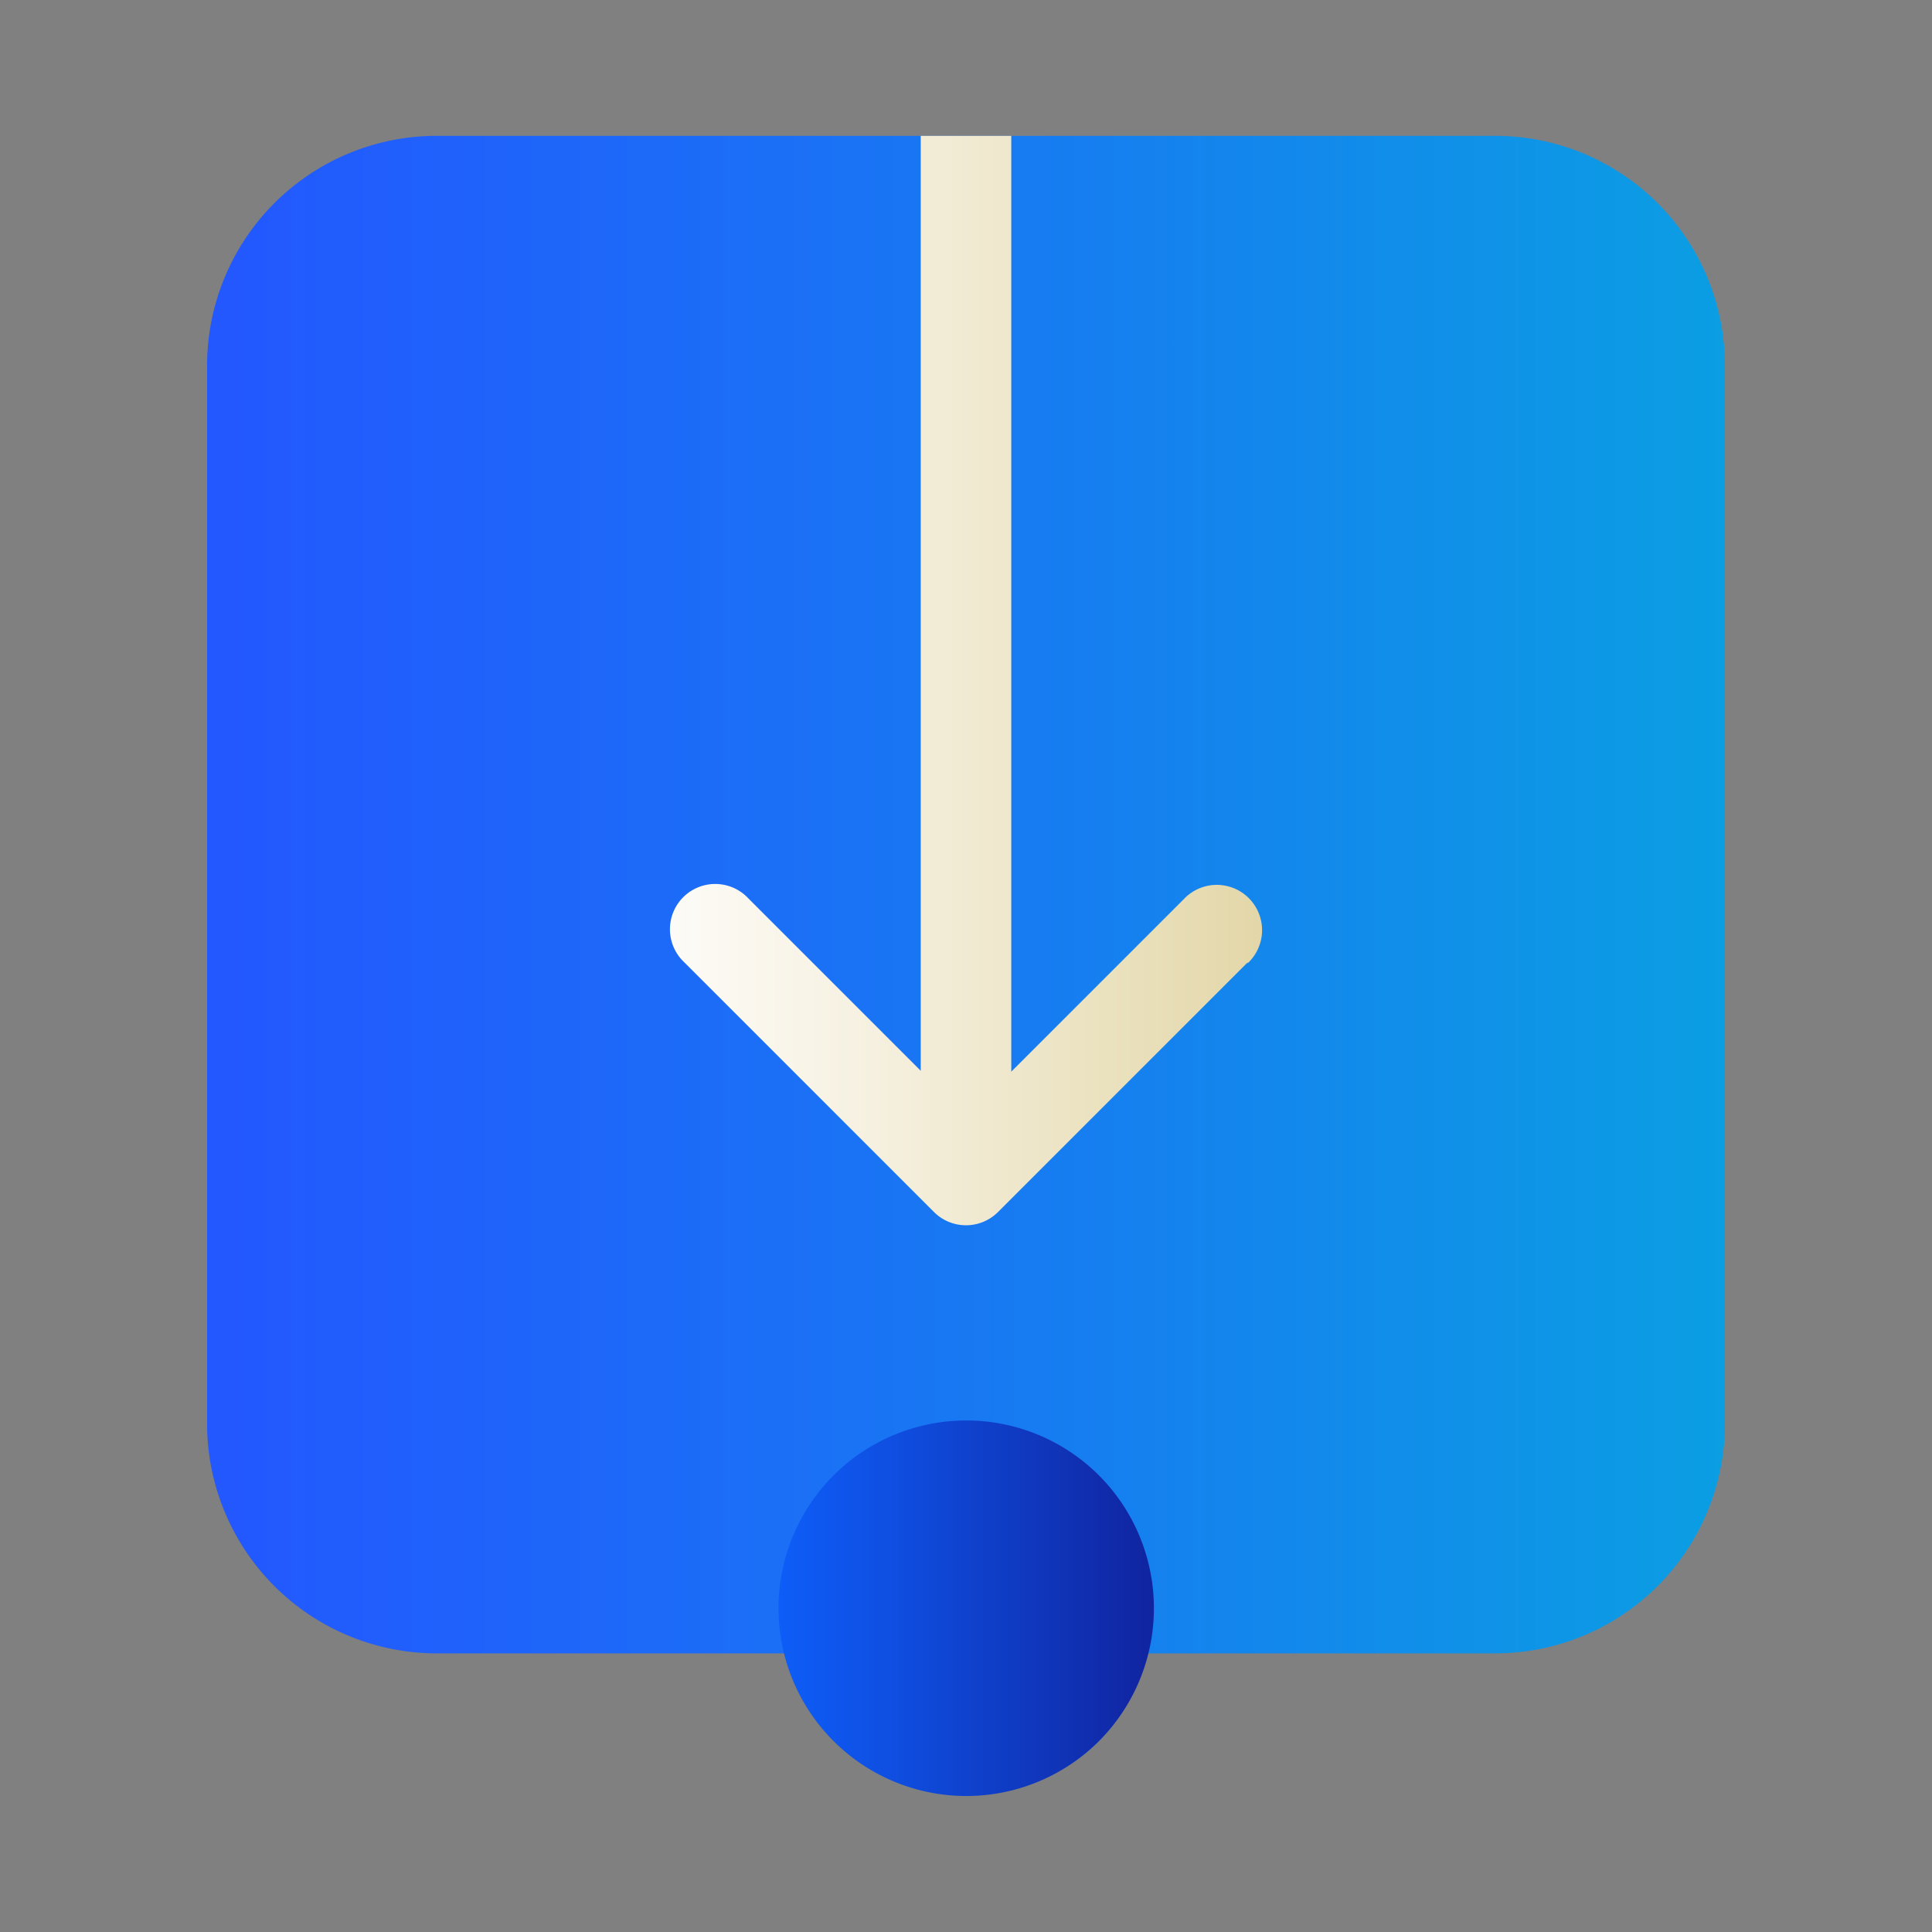 <svg id="SvgjsSvg1045" width="256" height="256" xmlns="http://www.w3.org/2000/svg" version="1.1"
  xmlns:xlink="http://www.w3.org/1999/xlink" xmlns:svgjs="http://svgjs.com/svgjs">
  <rect width="100%" height="100%" fill="#808080" stroke="none"/>
  <defs id="SvgjsDefs1046"></defs>
  <g id="SvgjsG1047"><svg xmlns="http://www.w3.org/2000/svg" viewBox="0 0 64 64" width="256" height="256">
      <defs>
        <linearGradient id="a" x1="6.86" x2="57.14" y1="32" y2="32" gradientUnits="userSpaceOnUse">
          <stop offset="0" stop-color="#2357ff" class="stopColor2357ff svgShape"></stop>
          <stop offset=".38" stop-color="#1b6ff6" class="stopColor1b6ff6 svgShape"></stop>
          <stop offset="1" stop-color="#0b9ee3" class="stopColor0b9ee3 svgShape"></stop>
        </linearGradient>
        <linearGradient id="b" x1="22.23" x2="41.77" y1="22.55" y2="22.55" gradientUnits="userSpaceOnUse">
          <stop offset="0" stop-color="#fdfbf7" class="stopColorfdfbf7 svgShape"></stop>
          <stop offset=".35" stop-color="#f5f0df" class="stopColorf5f0df svgShape"></stop>
          <stop offset="1" stop-color="#e3d7a9" class="stopColore3d7a9 svgShape"></stop>
        </linearGradient>
        <linearGradient id="c" x1="25.78" x2="38.22" y1="53.27" y2="53.27" gradientUnits="userSpaceOnUse">
          <stop offset="0" stop-color="#0e5df8" class="stopColor0e5df8 svgShape"></stop>
          <stop offset=".31" stop-color="#0f4ee0" class="stopColor0f4ee0 svgShape"></stop>
          <stop offset=".96" stop-color="#1026a3" class="stopColor1026a3 svgShape"></stop>
          <stop offset="1" stop-color="#10249f" class="stopColor10249f svgShape"></stop>
        </linearGradient>
      </defs>
      <g data-name="Layer 5" fill="#000000" class="color000 svgShape">
        <path fill="url(#a)"
          d="M49.53 4.5H14.47a7.61 7.61 0 0 0-7.61 7.61v35.06a7.61 7.61 0 0 0 7.61 7.6H26a6.22 6.22 0 0 0 10.4 2.91 6.18 6.18 0 0 0 1.6-2.91h11.53a7.61 7.61 0 0 0 7.61-7.6V12.11a7.61 7.61 0 0 0-7.61-7.61Z">
        </path>
        <path fill="url(#b)"
          d="m41.33 31.88-8.27 8.27a1.5 1.5 0 0 1-2.12 0l-8.27-8.27a1.5 1.5 0 1 1 2.12-2.12l5.71 5.71V4.5h3v31l5.71-5.71a1.5 1.5 0 1 1 2.12 2.12Z">
        </path>
        <path fill="url(#c)" d="M36.4 48.87a6.22 6.22 0 1 0 0 8.81 6.23 6.23 0 0 0 0-8.81Z"></path>
      </g>
    </svg></g>
</svg>
